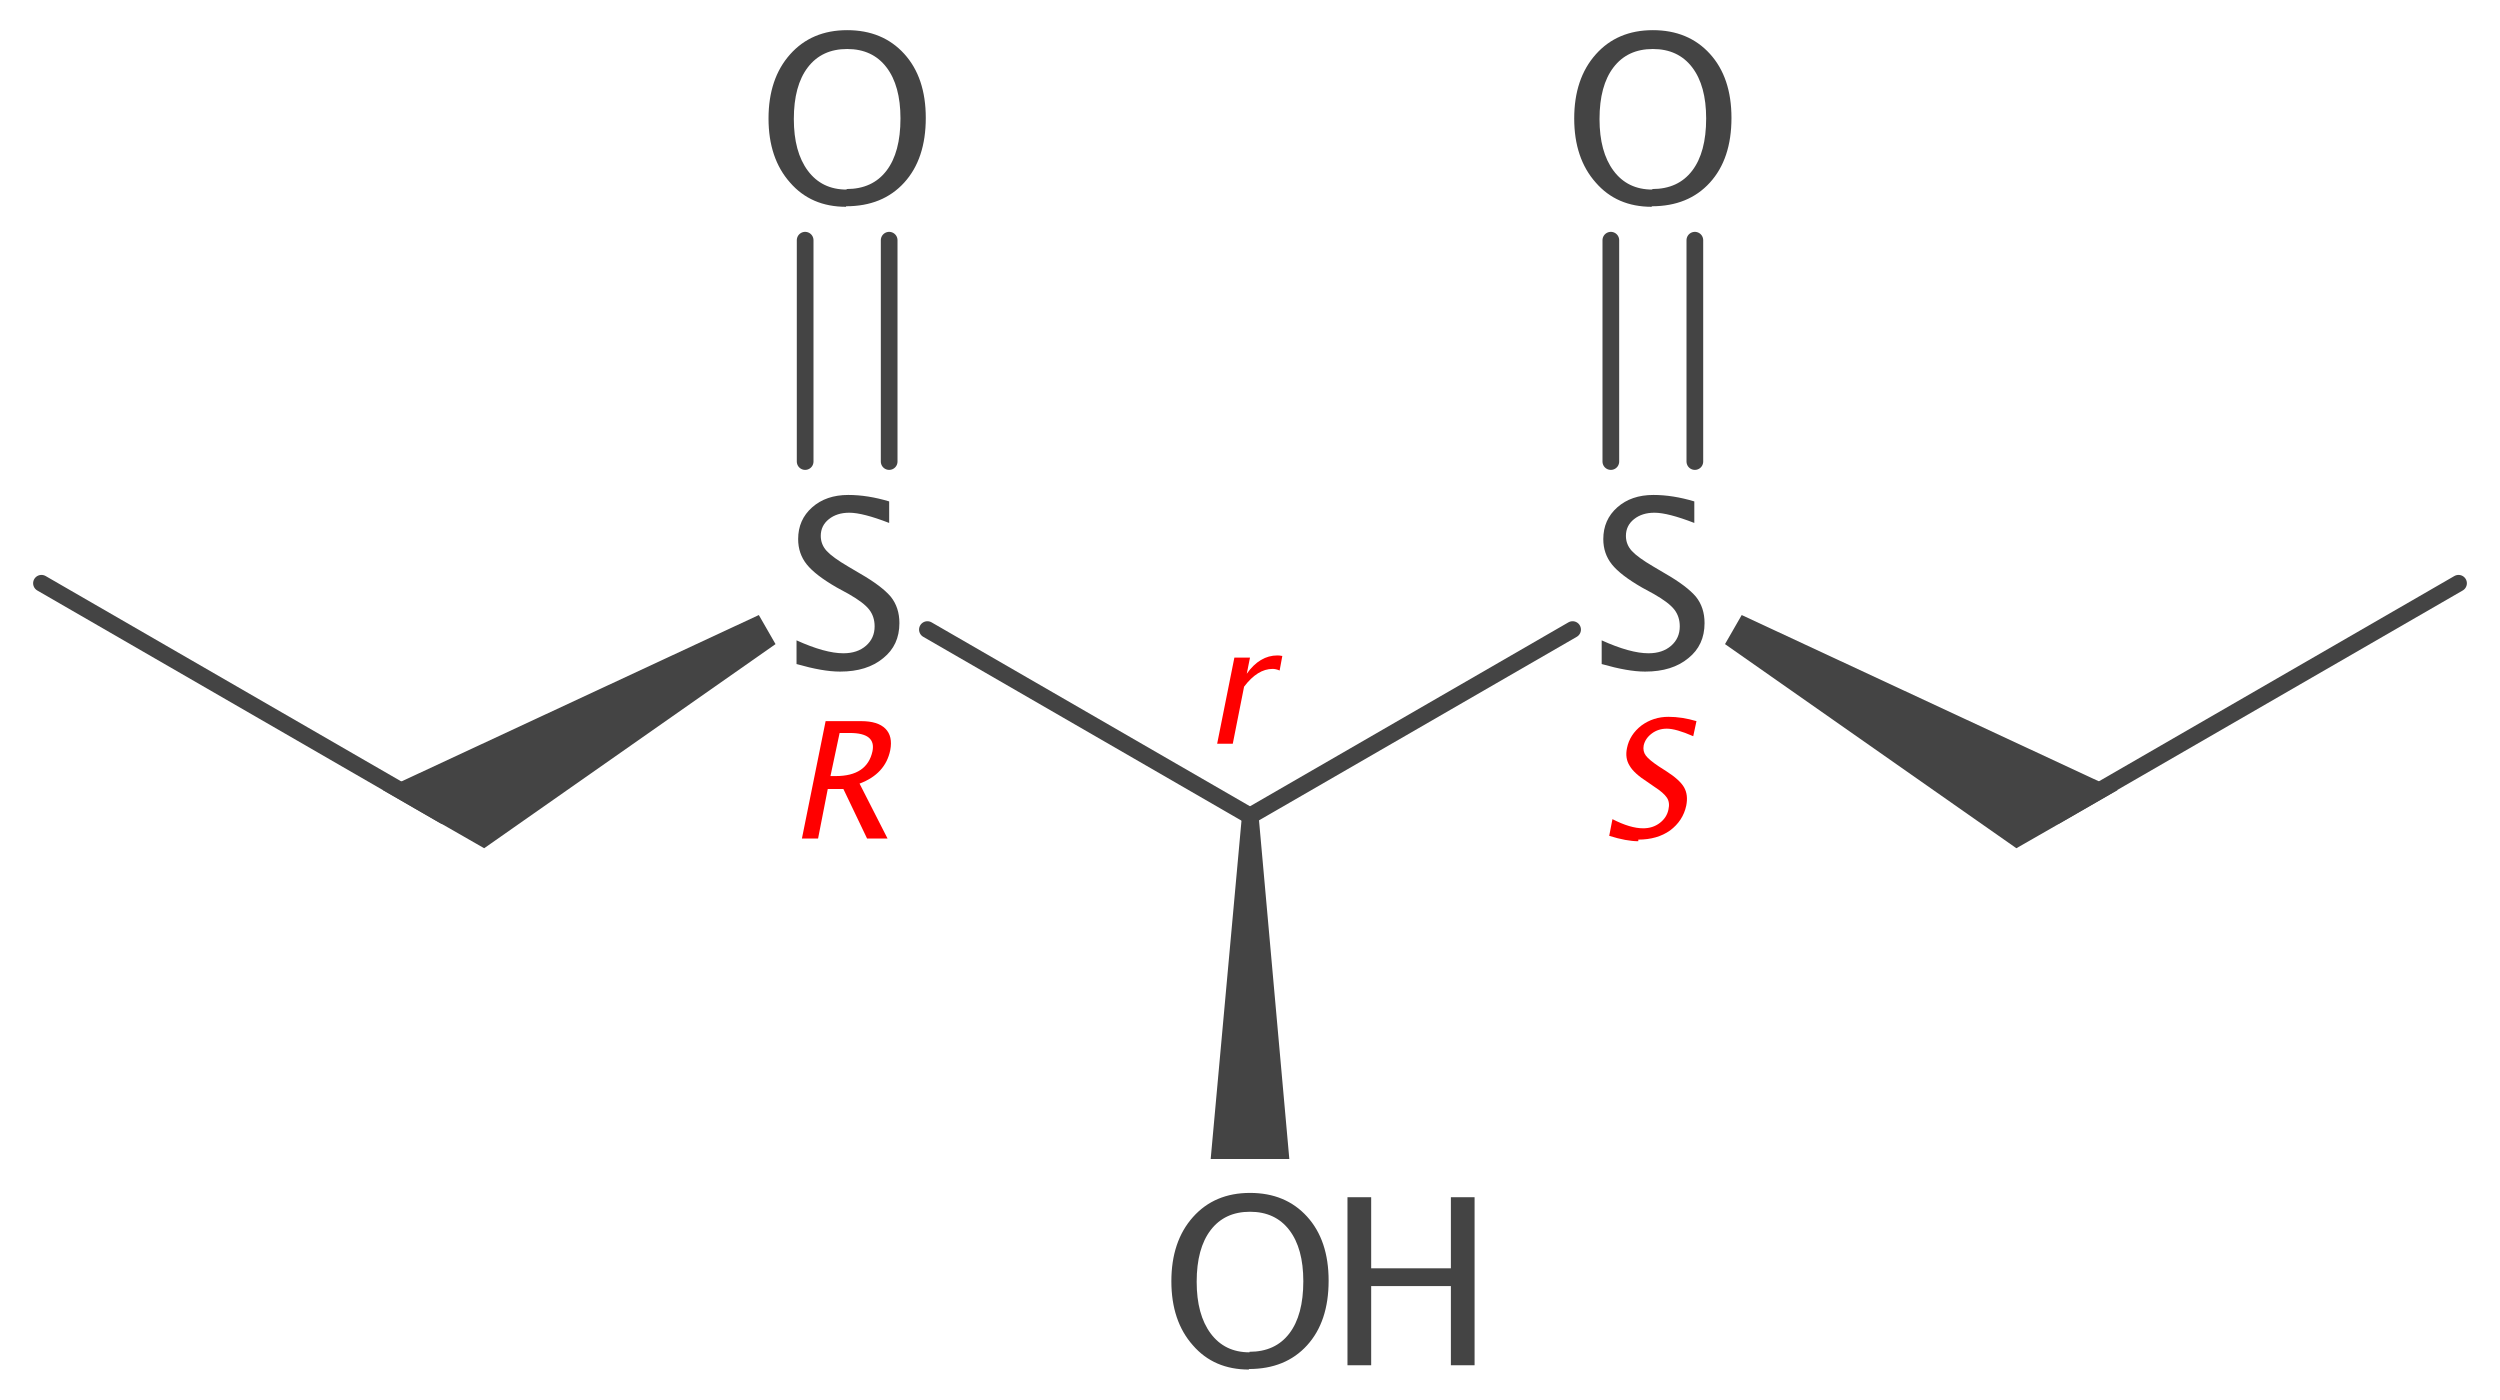 <?xml version='1.0' encoding='UTF-8'?>
<!DOCTYPE svg PUBLIC "-//W3C//DTD SVG 1.1//EN" "http://www.w3.org/Graphics/SVG/1.1/DTD/svg11.dtd">
<svg version='1.2' xmlns='http://www.w3.org/2000/svg' xmlns:xlink='http://www.w3.org/1999/xlink' width='46.42mm' height='25.99mm' viewBox='0 0 46.42 25.99'>
  <desc>Generated by the Chemistry Development Kit (http://github.com/cdk)</desc>
  <g stroke-linecap='round' stroke-linejoin='round' stroke='#444444' stroke-width='.31' fill='#444444'>
    <rect x='.0' y='.0' width='47.0' height='26.0' fill='#FFFFFF' stroke='none'/>
    <g id='mol1' class='mol'>
      <g id='mol1bnd1' class='bond'>
        <line x1='16.51' y1='4.46' x2='16.51' y2='8.57'/>
        <line x1='14.95' y1='4.46' x2='14.95' y2='8.57'/>
      </g>
      <path id='mol1bnd2' class='bond' d='M14.4 11.96l-.31 -.54l-6.98 3.25l.99 .57l.89 .51z' stroke='none'/>
      <line id='mol1bnd3' class='bond' x1='8.25' y1='15.15' x2='.77' y2='10.83'/>
      <line id='mol1bnd4' class='bond' x1='17.22' y1='11.69' x2='23.21' y2='15.15'/>
      <path id='mol1bnd5' class='bond' d='M23.37 15.15h-.31l-.58 6.37h.73h.73z' stroke='none'/>
      <line id='mol1bnd6' class='bond' x1='23.21' y1='15.15' x2='29.2' y2='11.69'/>
      <path id='mol1bnd7' class='bond' d='M32.34 11.42l-.31 .54l5.41 3.79l.89 -.51l.99 -.57z' stroke='none'/>
      <line id='mol1bnd8' class='bond' x1='38.17' y1='15.15' x2='45.65' y2='10.83'/>
      <g id='mol1bnd9' class='bond'>
        <line x1='29.91' y1='8.57' x2='29.91' y2='4.46'/>
        <line x1='31.47' y1='8.57' x2='31.47' y2='4.46'/>
      </g>
      <path id='mol1atm1' class='atom' d='M15.71 3.84q-.65 .0 -1.04 -.45q-.4 -.45 -.4 -1.19q.0 -.74 .4 -1.19q.4 -.45 1.06 -.45q.66 .0 1.06 .44q.4 .44 .4 1.19q.0 .76 -.4 1.2q-.4 .44 -1.08 .44zM15.72 3.51q.48 .0 .74 -.34q.26 -.34 .26 -.97q.0 -.61 -.26 -.95q-.26 -.34 -.73 -.34q-.47 .0 -.73 .34q-.26 .34 -.26 .96q.0 .61 .26 .96q.26 .35 .72 .35z' stroke='none'/>
      <g id='mol1atm3' class='atom'>
        <path d='M23.19 25.43q-.65 .0 -1.04 -.45q-.4 -.45 -.4 -1.19q.0 -.74 .4 -1.19q.4 -.45 1.06 -.45q.66 .0 1.06 .44q.4 .44 .4 1.19q.0 .76 -.4 1.2q-.4 .44 -1.08 .44zM23.2 25.1q.48 .0 .74 -.34q.26 -.34 .26 -.97q.0 -.61 -.26 -.95q-.26 -.34 -.73 -.34q-.47 .0 -.73 .34q-.26 .34 -.26 .96q.0 .61 .26 .96q.26 .35 .72 .35z' stroke='none'/>
        <path d='M25.02 25.35v-3.12h.44v1.32h1.48v-1.32h.44v3.12h-.44v-1.47h-1.48v1.47z' stroke='none'/>
      </g>
      <path id='mol1atm5' class='atom' d='M30.67 3.84q-.65 .0 -1.04 -.45q-.4 -.45 -.4 -1.19q.0 -.74 .4 -1.19q.4 -.45 1.06 -.45q.66 .0 1.06 .44q.4 .44 .4 1.19q.0 .76 -.4 1.2q-.4 .44 -1.08 .44zM30.68 3.51q.48 .0 .74 -.34q.26 -.34 .26 -.97q.0 -.61 -.26 -.95q-.26 -.34 -.73 -.34q-.47 .0 -.73 .34q-.26 .34 -.26 .96q.0 .61 .26 .96q.26 .35 .72 .35z' stroke='none'/>
      <path id='mol1atm8' class='atom' d='M15.59 12.47q-.31 .0 -.8 -.14v-.44q.53 .24 .87 .24q.26 .0 .42 -.14q.16 -.14 .16 -.36q.0 -.18 -.1 -.31q-.1 -.13 -.38 -.29l-.22 -.12q-.4 -.23 -.56 -.43q-.16 -.2 -.16 -.47q.0 -.36 .26 -.59q.26 -.23 .67 -.23q.36 .0 .76 .12v.4q-.49 -.19 -.74 -.19q-.23 .0 -.38 .12q-.15 .12 -.15 .31q.0 .16 .11 .28q.11 .12 .4 .29l.22 .13q.4 .23 .57 .43q.16 .2 .16 .49q.0 .41 -.3 .65q-.3 .25 -.8 .25z' stroke='none'/>
      <path id='mol1atm10' class='atom' d='M30.54 12.47q-.31 .0 -.8 -.14v-.44q.53 .24 .87 .24q.26 .0 .42 -.14q.16 -.14 .16 -.36q.0 -.18 -.1 -.31q-.1 -.13 -.38 -.29l-.22 -.12q-.4 -.23 -.56 -.43q-.16 -.2 -.16 -.47q.0 -.36 .26 -.59q.26 -.23 .67 -.23q.36 .0 .76 .12v.4q-.49 -.19 -.74 -.19q-.23 .0 -.38 .12q-.15 .12 -.15 .31q.0 .16 .11 .28q.11 .12 .4 .29l.22 .13q.4 .23 .57 .43q.16 .2 .16 .49q.0 .41 -.3 .65q-.3 .25 -.8 .25z' stroke='none'/>
      <path d='M22.6 13.81l.32 -1.6h.29l-.06 .3q.24 -.34 .57 -.34q.04 .0 .09 .01l-.05 .27q-.07 -.03 -.13 -.03q-.28 .0 -.53 .33l-.21 1.06z' stroke='none' fill='#FF0000'/>
      <path class='annotation' d='M14.89 15.57l.44 -2.18h.66q.31 .0 .45 .14q.14 .14 .09 .4q-.09 .44 -.57 .62l.52 1.02h-.38l-.44 -.92h-.29l-.18 .92zM15.42 14.41h.1q.58 .0 .68 -.46q.07 -.34 -.42 -.34h-.19z' stroke='none' fill='#FF0000'/>
      <path class='annotation' d='M30.42 15.62q-.22 .0 -.54 -.1l.06 -.31q.33 .17 .57 .17q.18 .0 .31 -.1q.13 -.1 .16 -.25q.03 -.13 -.03 -.22q-.06 -.09 -.23 -.2l-.13 -.09q-.25 -.16 -.33 -.3q-.09 -.14 -.05 -.33q.05 -.25 .27 -.42q.22 -.16 .5 -.16q.25 .0 .52 .08l-.06 .28q-.32 -.14 -.49 -.14q-.16 .0 -.28 .09q-.12 .09 -.15 .22q-.02 .11 .04 .19q.06 .08 .24 .2l.14 .09q.25 .16 .33 .3q.08 .14 .04 .34q-.06 .28 -.3 .46q-.24 .17 -.59 .17z' stroke='none' fill='#FF0000'/>
    </g>
  </g>
</svg>
